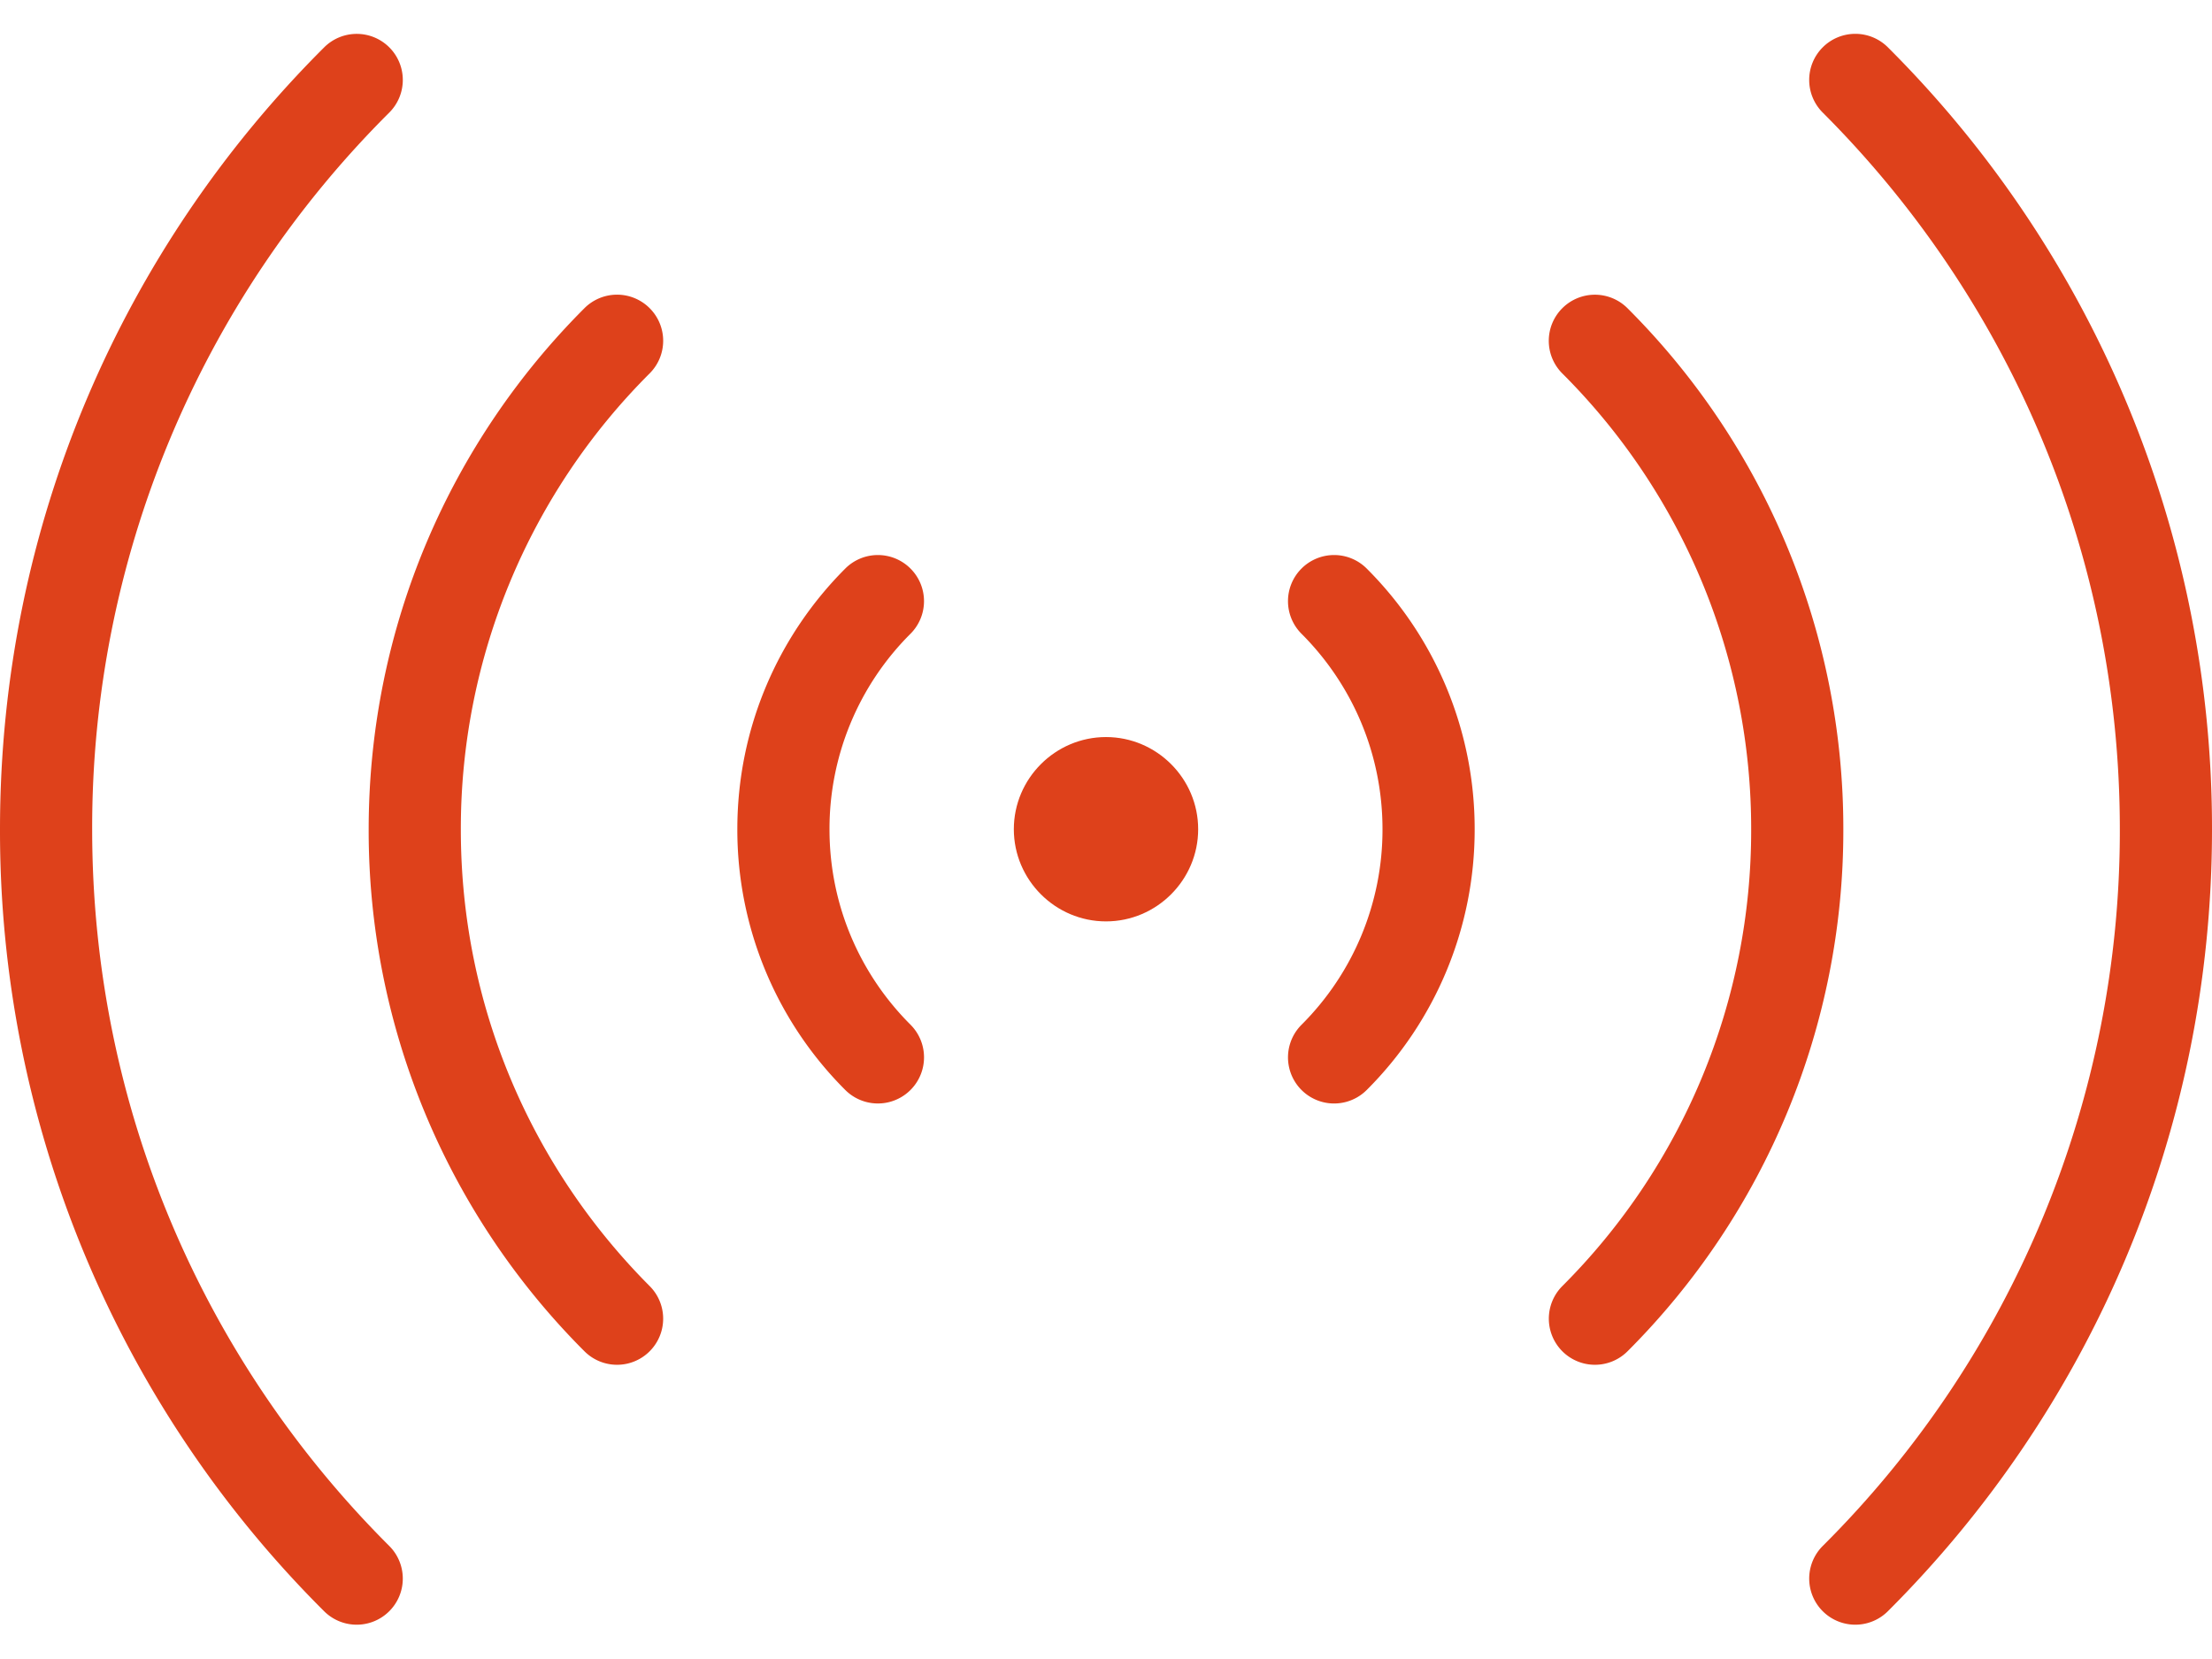 <svg xmlns="http://www.w3.org/2000/svg" width="24" height="18" fill="none"><path fill="#DE411B" d="M12 7.997c-.55 0-1 .45-1 1s.45 1 1 1 1-.45 1-1-.45-1-1-1Z"/><path fill="#DE411B" fill-rule="evenodd" d="M19.776.514a.5.5 0 0 1 .708 0A11.965 11.965 0 0 1 24 8.998c0 3.312-1.341 6.313-3.517 8.484a.5.5 0 0 1-.706-.709A10.944 10.944 0 0 0 23 8.998c0-3.037-1.233-5.787-3.224-7.777a.5.5 0 0 1 0-.707Z" clip-rule="evenodd"/><path fill="#DE411B" fill-rule="evenodd" d="M16.951 3.344a.5.5 0 0 1 .707 0A7.977 7.977 0 0 1 20 9.003a7.987 7.987 0 0 1-2.34 5.657.5.5 0 0 1-.71-.705A6.987 6.987 0 0 0 19 9.002a6.977 6.977 0 0 0-2.049-4.95.5.5 0 0 1 0-.708ZM14.121 6.169a.5.5 0 0 1 .708 0A3.988 3.988 0 0 1 16 8.998a3.988 3.988 0 0 1-1.171 2.828.5.5 0 0 1-.708-.707A2.988 2.988 0 0 0 15 8.998c0-.828-.334-1.577-.879-2.122a.5.5 0 0 1 0-.707ZM4.224.514a.5.5 0 0 1 0 .707A10.944 10.944 0 0 0 1 8.998c0 3.037 1.229 5.786 3.223 7.775a.5.5 0 0 1-.706.709A11.945 11.945 0 0 1 0 8.998C0 5.684 1.341 2.684 3.517.514a.5.5 0 0 1 .707 0Z" clip-rule="evenodd"/><path fill="#DE411B" fill-rule="evenodd" d="M7.049 3.344a.5.5 0 0 1 0 .707A6.978 6.978 0 0 0 5 9.002c0 1.937.783 3.682 2.05 4.953a.5.5 0 1 1-.71.705A7.986 7.986 0 0 1 4 9.002c0-2.212.896-4.213 2.341-5.658a.5.5 0 0 1 .708 0ZM9.879 6.169a.5.5 0 0 1 0 .707A2.988 2.988 0 0 0 9 8.998c0 .827.334 1.576.879 2.12a.5.5 0 0 1-.708.708A3.988 3.988 0 0 1 8 8.997c0-1.102.446-2.103 1.171-2.828a.5.5 0 0 1 .708 0Z" clip-rule="evenodd"/></svg>